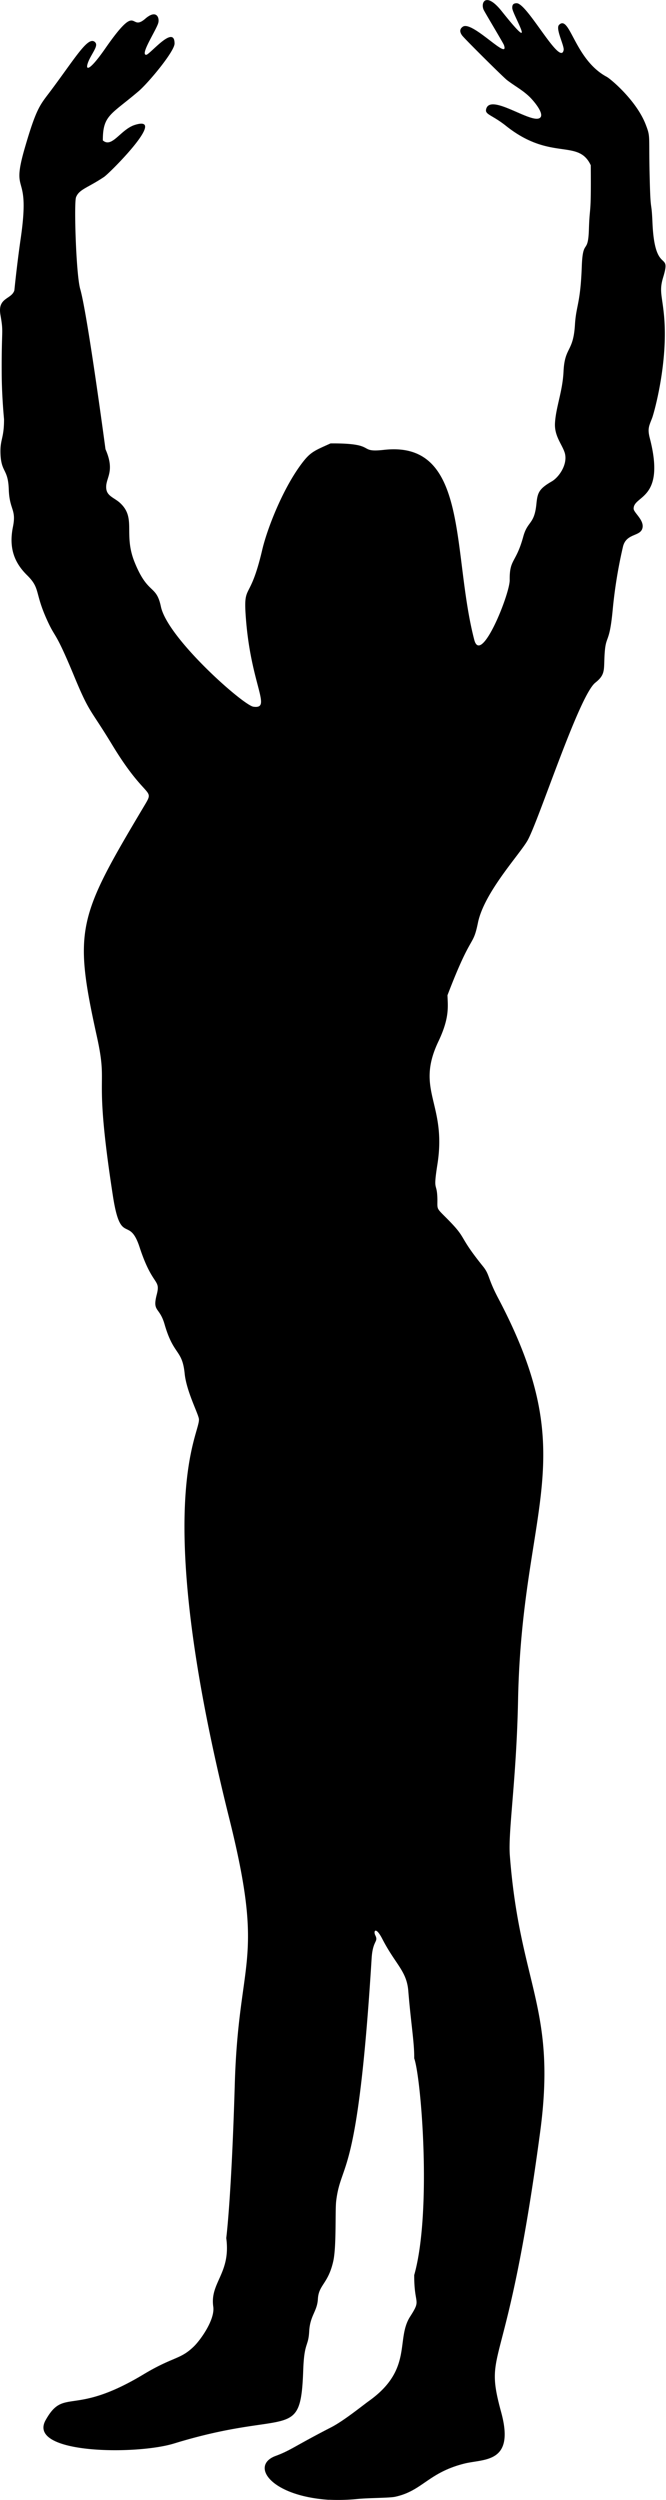 <svg xmlns="http://www.w3.org/2000/svg" viewBox="0 0 187.83 704.67"><g id="Layer_2" data-name="Layer 2"><g id="svg2"><path d="M92.74,704.61c-16.5-1.09-22.26-9.69-15-12.37,4.27-1.58,5.11-2.64,15.7-8.09,3.52-1.81,8.85-6.14,10.61-7.4,12.49-8.91,7.5-17.36,11.61-23.77,3.28-5.11,1.12-3,1.16-11.72,5-17.71,2-55.38,0-61.09.06-4.42-.93-9.84-1.67-19-.46-5.65-3.6-7.42-7.33-14.66-1.85-3.6-2.56-2.24-2-1.07,1,2-.65,1.29-1,6.39-3.91,63.28-8.59,57-10,68.5-.35,2.7.12,12.88-.85,17.11-1.45,6.34-4.1,6.55-4.32,10.6-.2,3.49-2.21,4.62-2.45,9.09S85.8,660.06,85.52,668c-.73,20.7-3.92,10.74-36.41,20.73-10.69,3.3-41.64,3-36.23-6.6,5.23-9.32,7.6-.86,27.53-12.84,8.56-5.15,10.42-4.12,14.36-8,1.89-1.89,5.88-7.5,5.38-11.1-1-6.83,5-9.38,3.66-19.36,0,0,1.44-11,2.39-42.83,1-36.82,8.78-34.12-1.58-75.59-22.48-90.06-7.88-108.51-8.53-112.53-.3-1.68-3.47-7.71-4-12.62-.68-7-3.11-5.07-5.68-14-1.44-5-3.48-3.4-2.21-8.34,1.18-4.54-1.14-2.14-4.8-13.28-3-9.28-5.34-.22-7.55-14.5-5.68-36.77-1.12-29.63-4.57-45.17C20.68,262,22,258.51,40.39,227.63c3.57-6,1.24-1.18-8.74-17.67-6.47-10.67-6.31-8.62-11-20-5.42-13-4.88-9.53-7.63-15.75-3.25-7.36-1.67-8.41-5.36-12.05-3.4-3.35-5.29-7.42-4-13.71,1-5-1-4.63-1.19-10.59-.21-5.81-2.14-4.58-2.33-10-.14-4.14,1-4.17,1-9.67,0-.12-.62-6.21-.66-12.76C.4,92.07,1.06,94.17.12,88.72c-.85-4.91,3.1-4.28,3.93-6.86,0,0,.69-7.06,1.79-14.66C8.7,47.56,2.87,55.88,7,41.68c3.33-11.49,4.35-12.14,7.32-16.11C21.39,16.11,24.9,10,26.81,11.89c.82.81-.15,2.12-1.29,4.22-1.88,3.49-1.23,5.33,4.19-2.48C39.26-.11,36.4,9.26,41,5.25c3.07-2.65,4-.33,3.66,1.12-.43,1.89-5.26,9.08-3.43,9.08,1,0,8-8.73,8-3.17,0,2.21-7.37,11.06-10.13,13.42C31.26,32.38,29,32.43,29,39.57c2.56,2.3,5-3.06,9-4.35,9.51-3-7.07,13.59-8.64,14.64-4.59,3.09-7.06,3.48-7.92,5.75-.6,1.59,0,21.63,1.17,25.81,2.06,7.11,7.14,45.2,7.14,45.2,2.91,6.64-.23,8.14.24,11.29.31,2,2.36,2.43,3.94,3.92,4.53,4.27.83,8.63,4,16.56,3.8,9.44,6.11,6.23,7.45,12.6,1.89,8.94,23.26,27.82,26.09,28.21,5.28.72-.63-5.93-2.1-24.62-.85-10.73,1-4.3,4.57-19.54,1.39-6,5.94-17.7,11.5-24.84,2.21-2.83,3.39-3.24,7.79-5.22,13.56-.09,7.3,2.69,15.06,1.82,24.12-2.7,19.06,28.87,25.46,53.53,1.91,7.37,10.06-12.93,10-16.85-.08-6,1.76-4.66,3.83-12.25,1.21-4.43,3.1-3.32,3.69-9.09.32-3.2.63-4.3,4.35-6.45,2-1.16,4.52-4.74,3.69-7.92-.69-2.43-3-4.77-2.79-8.5.25-4.53,2.15-8.94,2.41-14.57.33-7,2.75-5.34,3.22-13.18.34-5.51,1.55-5.84,1.93-16.46.29-8,1.76-3.13,2-10.25.24-7.69.66-3,.53-18.23-3.53-7.56-11.23-1.08-23.78-11-4-3.21-6.07-3.24-5.74-4.75,1.06-4.85,13.14,4.48,15.28,2.31,1.16-1.16-1.85-4.7-3-5.82-2-1.94-4.1-3-6.38-4.74-1-.76-11.92-11.59-12.65-12.57s-.74-1.86.2-2.49c2.67-1.8,13.25,10,11.58,5.17-.21-.6-5.38-9.18-5.72-9.93-.92-2.09.68-5.13,5.08.38,10.58,13.26,3.16,1.12,3-.79-.06-.89.18-1.44,1.24-1.44,3,0,12.34,18,13.24,13.2.23-1.21-2.35-6-1.3-7.09,3.06-3.06,4.33,9.78,13.48,14.65,1,.53,8.39,6.65,11,13.52,1.35,3.51.8,2.74,1.07,14.11.27,11.73.49,6.31.8,13.43.64,15.22,5.43,7.55,3,15.5-1.15,3.8-.27,5,.26,10.71,1.23,13.2-2.84,27.55-3.35,28.88-.88,2.28-1.36,3-.65,5.72,4.5,17.4-4.58,16-4.57,19.83,0,1.08,2.78,3.05,2.54,5.18-.32,2.85-4.62,1.52-5.56,5.6a134.72,134.72,0,0,0-2.9,17.92c-1,10.46-2.07,6.17-2.33,13.72-.12,3.3.06,4.57-2.55,6.63-4.66,3.67-16.15,39.51-19.21,44.64-2.42,4.08-12.15,14.57-13.89,23-1.48,7.23-1.7,2.42-8.6,20.47.11,3.29.6,6.36-2.55,13-6.64,13.93,2.43,17.44-.29,34.68-1.3,8.25-.07,4.58,0,10,0,2.9-.33,2.19,3.1,5.67,5.42,5.52,2.61,4.2,9.75,13.06,1.91,2.36,1.27,3.2,4.23,8.85C164.64,411.6,147.24,424,146.11,479c-.44,22.62-2.85,37.15-2.32,44,2.81,36.62,13.24,42.8,8.56,77.84-9.43,70.51-16.17,60.16-11,79.1,3.94,14.5-4.85,13.06-10.43,14.47-10.17,2.57-11.78,7.67-19.46,9.34-1.65.36-7.49.3-10.83.64a54.16,54.16,0,0,1-7.86.2Z"/></g></g></svg>